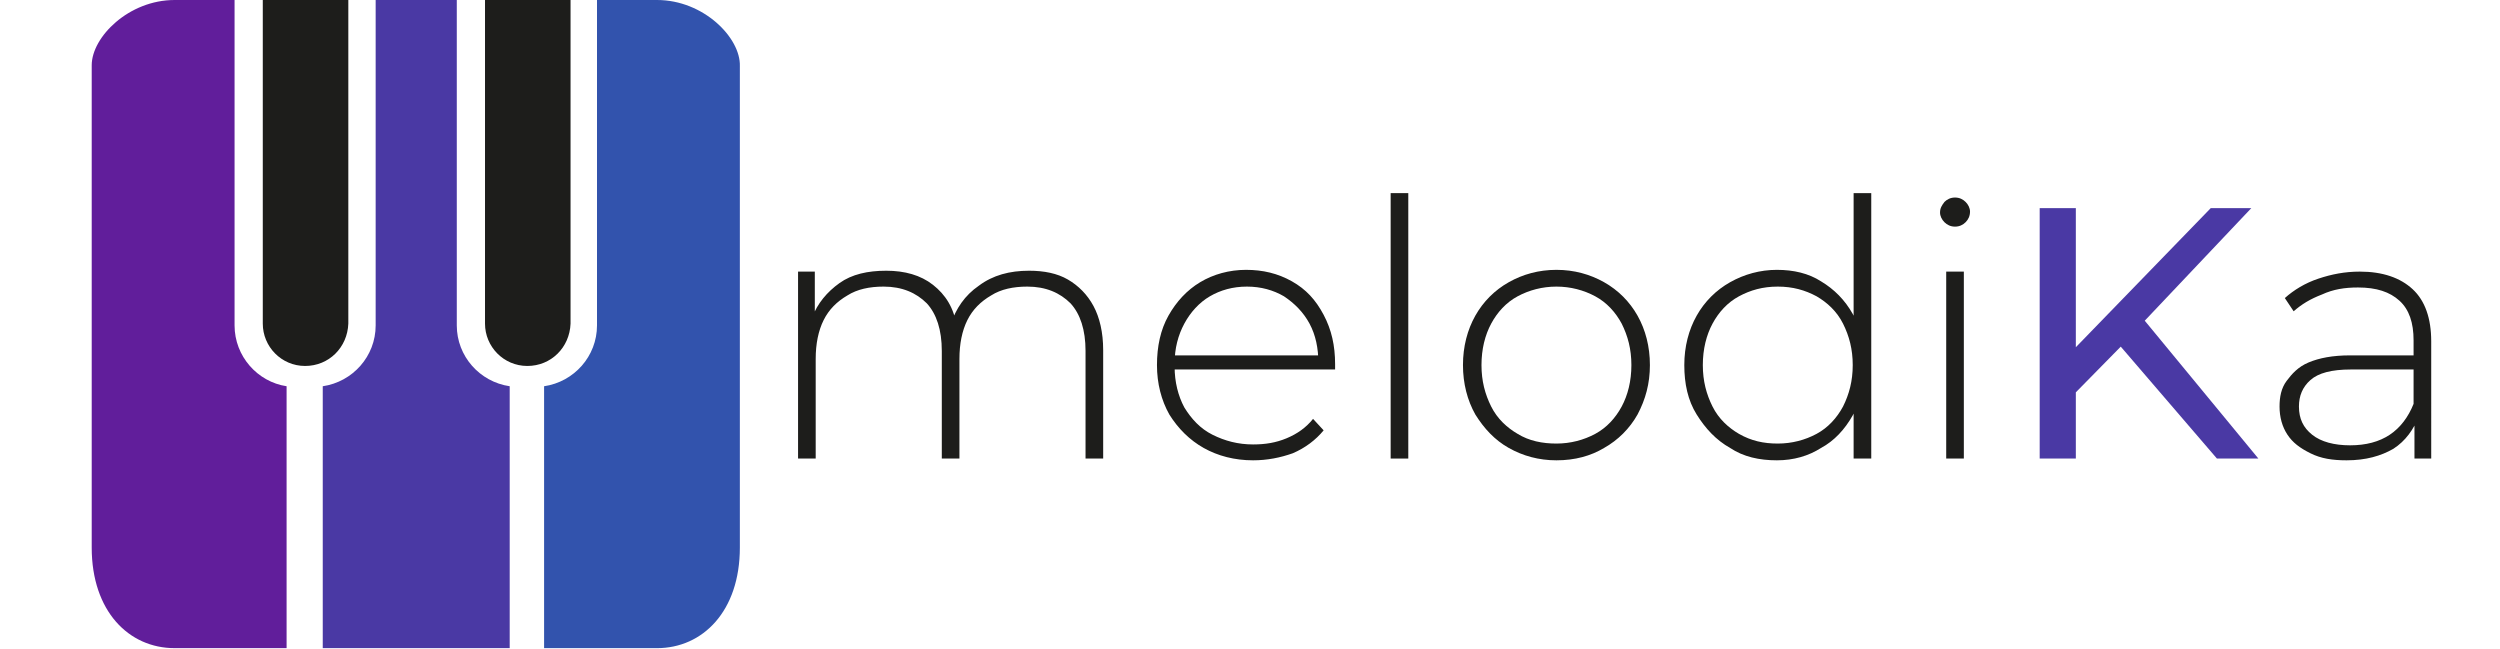 <?xml version="1.0" encoding="utf-8"?>
<!-- Generator: Adobe Illustrator 26.5.0, SVG Export Plug-In . SVG Version: 6.00 Build 0)  -->
<svg version="1.1" id="Camada_1" xmlns="http://www.w3.org/2000/svg" xmlns:xlink="http://www.w3.org/1999/xlink" x="0px" y="0px"
	 viewBox="0 0 283.5 73.6" style="enable-background:new 0 0 283.5 73.6;" xml:space="preserve">
<style type="text/css">
	.st0{fill:#1D1D1B;}
	.st1{fill:#4A39A4;}
	.st2{fill:#611E9B;}
	.st3{fill:#3253AD;}
</style>
<g id="Camada_2_00000003105734064934446860000013162536807711257228_">
	<g id="Camada_3">
	</g>
	<g>
		<g>
			<path class="st0" d="M116.7,30.7c1.7,0,3.2,0.3,4.4,1s2.2,1.7,2.9,3c0.7,1.3,1.1,3,1.1,5V52h-2V39.8c0-2.4-0.6-4.2-1.7-5.4
				c-1.2-1.2-2.8-1.9-4.9-1.9c-1.6,0-3,0.3-4.1,1c-1.2,0.7-2.1,1.6-2.7,2.8c-0.6,1.2-0.9,2.7-0.9,4.4V52h-2V39.8
				c0-2.4-0.6-4.2-1.7-5.4c-1.2-1.2-2.8-1.9-4.9-1.9c-1.6,0-3,0.3-4.1,1c-1.2,0.7-2.1,1.6-2.7,2.8c-0.6,1.2-0.9,2.7-0.9,4.4V52h-2
				V30.8h1.9v5.8L92.1,36c0.6-1.6,1.7-2.9,3.1-3.9s3.2-1.4,5.3-1.4c2.1,0,3.9,0.5,5.3,1.6c1.4,1.1,2.4,2.6,2.7,4.8l-0.7-0.3
				c0.6-1.8,1.6-3.3,3.2-4.4C112.6,31.2,114.5,30.7,116.7,30.7z"/>
			<path class="st0" d="M142.1,52.2c-2.1,0-4-0.5-5.6-1.4c-1.6-0.9-2.9-2.2-3.9-3.8c-0.9-1.6-1.4-3.5-1.4-5.6c0-2.1,0.4-4,1.3-5.6
				s2.1-2.9,3.6-3.8c1.5-0.9,3.3-1.4,5.2-1.4s3.6,0.4,5.2,1.3s2.7,2.1,3.6,3.8s1.3,3.5,1.3,5.6c0,0.1,0,0.2,0,0.3c0,0.1,0,0.2,0,0.3
				h-18.7v-1.6h17.6l-0.8,0.8c0-1.6-0.3-3.1-1-4.4c-0.7-1.3-1.7-2.3-2.9-3.1c-1.2-0.7-2.6-1.1-4.2-1.1c-1.6,0-3,0.4-4.2,1.1
				s-2.2,1.8-2.9,3.1c-0.7,1.3-1.1,2.8-1.1,4.5v0.4c0,1.7,0.4,3.3,1.1,4.6c0.8,1.3,1.8,2.4,3.2,3.1c1.4,0.7,2.9,1.1,4.6,1.1
				c1.4,0,2.6-0.2,3.8-0.7c1.2-0.5,2.2-1.2,3-2.2l1.2,1.3c-0.9,1.1-2.1,2-3.5,2.6C145.2,51.9,143.7,52.2,142.1,52.2z"/>
			<path class="st0" d="M157.7,52V21.9h2V52H157.7z"/>
			<path class="st0" d="M176.5,52.2c-2,0-3.8-0.5-5.4-1.4s-2.8-2.2-3.8-3.8c-0.9-1.6-1.4-3.5-1.4-5.6c0-2.1,0.5-4,1.4-5.6
				s2.2-2.9,3.8-3.8s3.4-1.4,5.4-1.4s3.8,0.5,5.4,1.4c1.6,0.9,2.9,2.2,3.8,3.8s1.4,3.5,1.4,5.6c0,2.1-0.5,3.9-1.4,5.6
				c-0.9,1.6-2.2,2.9-3.8,3.8C180.4,51.7,178.6,52.2,176.5,52.2z M176.5,50.3c1.6,0,3.1-0.4,4.4-1.1s2.3-1.8,3-3.1s1.1-2.9,1.1-4.7
				c0-1.8-0.4-3.3-1.1-4.7c-0.7-1.3-1.7-2.4-3-3.1c-1.3-0.7-2.8-1.1-4.4-1.1s-3.1,0.4-4.4,1.1c-1.3,0.7-2.3,1.8-3,3.1
				c-0.7,1.3-1.1,2.9-1.1,4.7c0,1.8,0.4,3.3,1.1,4.7s1.8,2.4,3,3.1C173.4,50,174.9,50.3,176.5,50.3z"/>
			<path class="st0" d="M201.5,52.2c-2,0-3.8-0.4-5.3-1.4c-1.6-0.9-2.8-2.2-3.8-3.8s-1.4-3.5-1.4-5.6c0-2.1,0.5-4,1.4-5.6
				s2.2-2.9,3.8-3.8c1.6-0.9,3.4-1.4,5.3-1.4c1.9,0,3.6,0.4,5,1.3c1.5,0.9,2.7,2.1,3.6,3.7c0.9,1.6,1.3,3.5,1.3,5.8
				c0,2.2-0.4,4.1-1.3,5.7c-0.9,1.6-2.1,2.9-3.6,3.7C205.1,51.7,203.4,52.2,201.5,52.2z M201.6,50.3c1.6,0,3.1-0.4,4.4-1.1
				c1.3-0.7,2.3-1.8,3-3.1c0.7-1.4,1.1-2.9,1.1-4.7c0-1.8-0.4-3.3-1.1-4.7s-1.8-2.4-3-3.1c-1.3-0.7-2.7-1.1-4.4-1.1
				s-3.1,0.4-4.4,1.1c-1.3,0.7-2.3,1.8-3,3.1c-0.7,1.3-1.1,2.9-1.1,4.7c0,1.8,0.4,3.3,1.1,4.7s1.8,2.4,3,3.1
				C198.6,50,200,50.3,201.6,50.3z M210.2,52v-6.9l0.4-3.7l-0.4-3.7V21.9h2V52L210.2,52L210.2,52z"/>
			<path class="st0" d="M221.7,25.7c-0.5,0-0.9-0.2-1.2-0.5s-0.5-0.7-0.5-1.1c0-0.5,0.2-0.8,0.5-1.2c0.3-0.3,0.7-0.5,1.2-0.5
				c0.5,0,0.9,0.2,1.2,0.5c0.3,0.3,0.5,0.7,0.5,1.1c0,0.5-0.2,0.9-0.5,1.2S222.2,25.7,221.7,25.7z M220.7,52V30.8h2V52H220.7z"/>
			<path class="st1" d="M231.3,52V23.6h4.1V52H231.3z M234.8,45.1l-0.2-4.9l16.1-16.6h4.6l-12.4,13.1l-2.3,2.5L234.8,45.1z
				 M251.4,52l-11.6-13.5l2.7-3L256.1,52H251.4z"/>
			<path class="st0" d="M266.1,52.2c-1.6,0-2.9-0.2-4.1-0.8s-2-1.2-2.6-2.1c-0.6-0.9-0.9-2-0.9-3.2c0-1.1,0.2-2.1,0.8-2.9
				s1.3-1.6,2.5-2.1s2.7-0.8,4.7-0.8h7.8v1.6h-7.7c-2.2,0-3.7,0.4-4.6,1.2c-0.9,0.8-1.3,1.8-1.3,3c0,1.4,0.5,2.4,1.5,3.2
				s2.5,1.2,4.3,1.2c1.8,0,3.3-0.4,4.5-1.2c1.2-0.8,2.1-2,2.7-3.5l0.6,1.4c-0.6,1.5-1.5,2.8-2.9,3.7C270,51.7,268.3,52.2,266.1,52.2
				z M273.8,52v-4.8l-0.1-0.7v-7.9c0-2-0.5-3.5-1.6-4.5s-2.6-1.5-4.7-1.5c-1.5,0-2.8,0.2-4.1,0.8c-1.3,0.5-2.3,1.1-3.2,1.9l-1-1.5
				c1-0.9,2.3-1.7,3.8-2.2c1.5-0.5,3-0.8,4.7-0.8c2.6,0,4.6,0.7,6,2c1.4,1.3,2.1,3.3,2.1,5.9V52H273.8z"/>
		</g>
	</g>
</g>
<g id="Camada_1_00000160185725961481287140000012088355648581961106_">
	<path class="st0" d="M59.8,41.5L59.8,41.5c-2.7,0-4.8-2.2-4.8-4.8V0h9.7v36.7C64.6,39.4,62.5,41.5,59.8,41.5z"/>
	<path class="st0" d="M34.6,41.5L34.6,41.5c-2.7,0-4.8-2.2-4.8-4.8V0h9.7v36.7C39.4,39.4,37.3,41.5,34.6,41.5z"/>
	<path class="st2" d="M26.6,36.9V0h-6.8c-5.2,0-9.4,4.2-9.4,7.4v54.7c0,7.2,4.2,11.4,9.4,11.4h12.7V43.8
		C29.2,43.3,26.6,40.4,26.6,36.9z"/>
	<path class="st1" d="M51.8,36.9V0h-9.2v36.9c0,3.5-2.6,6.4-6,6.9v29.7h21.2V43.8C54.4,43.3,51.8,40.4,51.8,36.9z"/>
	<path class="st3" d="M74.5,0h-6.8v36.9c0,3.5-2.6,6.4-6,6.9v29.7h12.8c5.2,0,9.4-4.2,9.4-11.4V7.5C84,4.3,79.8,0,74.5,0z"/>
</g>
</svg>
